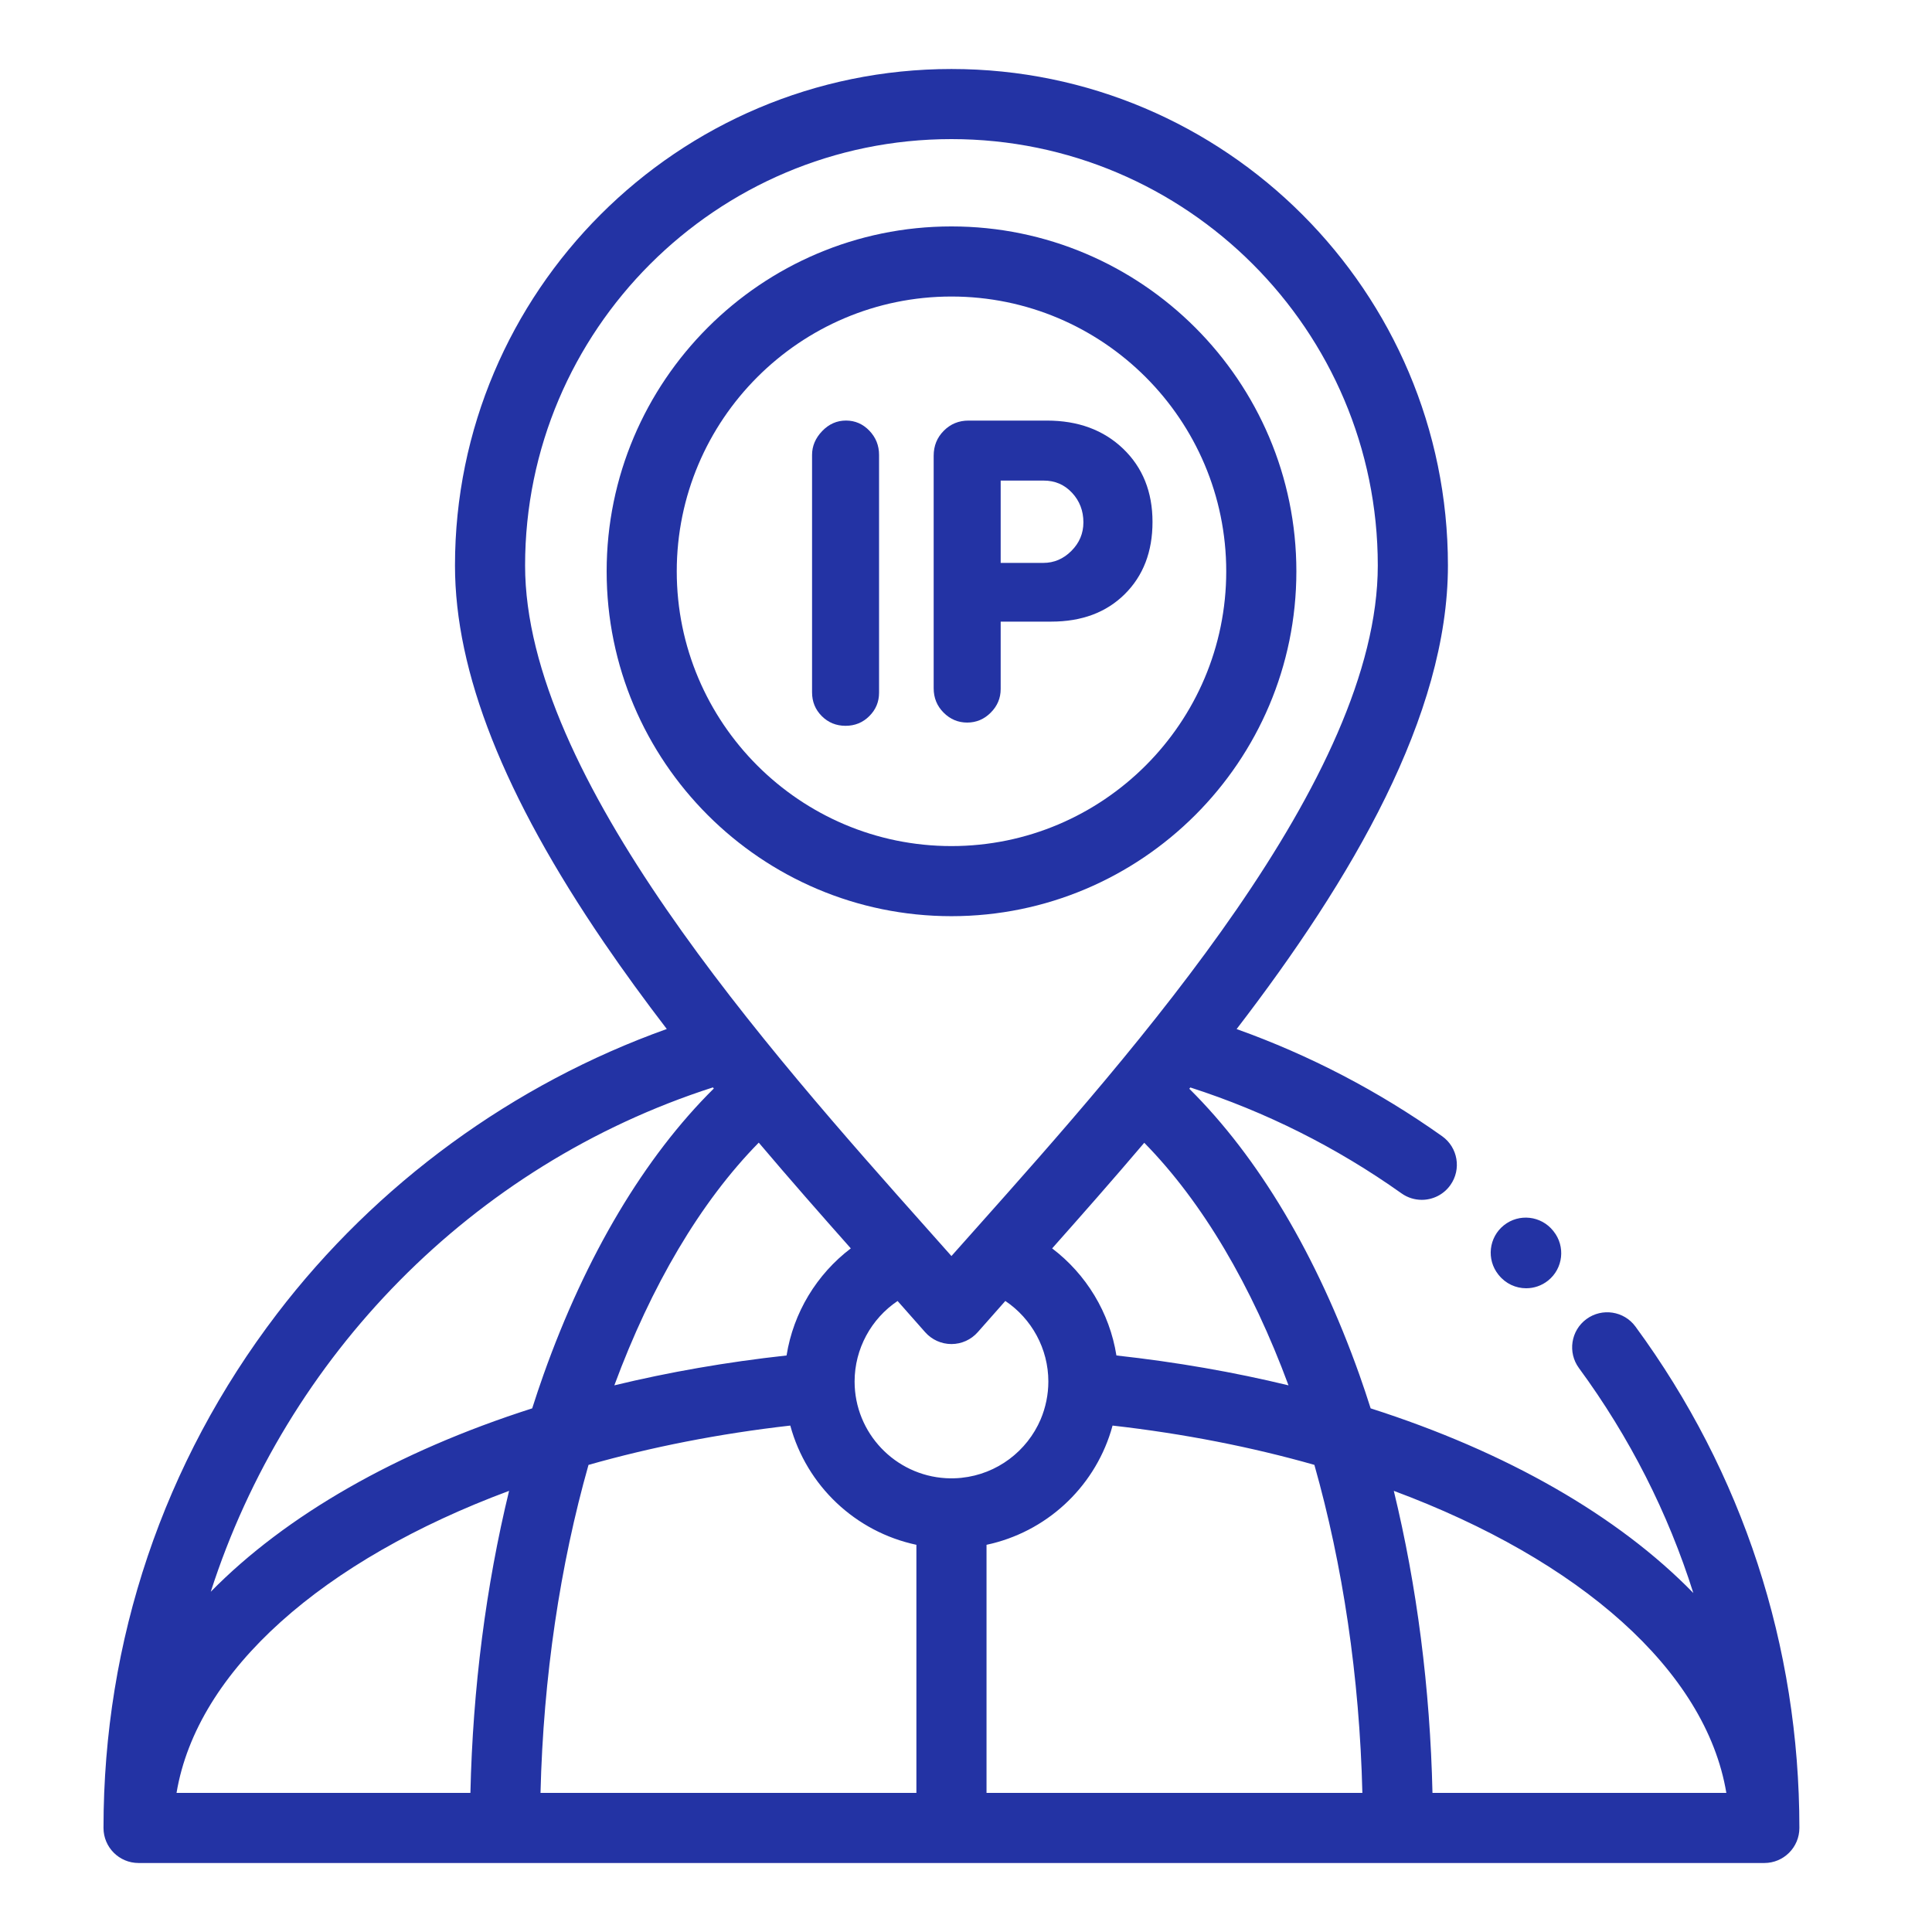 <svg width="56" height="56" viewBox="0 0 56 56" fill="none" xmlns="http://www.w3.org/2000/svg">
<path d="M25.48 20.079C25.48 20.343 25.386 20.569 25.198 20.756C25.01 20.944 24.78 21.038 24.509 21.038C24.237 21.038 24.007 20.944 23.819 20.756C23.632 20.569 23.538 20.339 23.538 20.067V13.185C23.538 12.929 23.636 12.699 23.831 12.495C24.027 12.291 24.257 12.19 24.521 12.19C24.785 12.19 25.01 12.288 25.198 12.483C25.386 12.679 25.48 12.913 25.48 13.185V20.079Z" fill="#2333A4"/>
<path d="M29.005 18.018V19.973C29.005 20.236 28.909 20.464 28.717 20.656C28.526 20.848 28.298 20.944 28.034 20.944C27.77 20.944 27.543 20.848 27.351 20.656C27.159 20.464 27.063 20.229 27.063 19.949V13.21C27.063 12.922 27.161 12.681 27.357 12.485C27.552 12.289 27.79 12.191 28.07 12.191H30.348C31.251 12.191 31.986 12.463 32.554 13.006C33.121 13.55 33.406 14.258 33.406 15.129C33.406 15.992 33.137 16.69 32.602 17.221C32.066 17.753 31.355 18.018 30.468 18.018H29.005ZM29.005 13.93V16.316H30.24C30.552 16.316 30.824 16.2 31.055 15.968C31.287 15.736 31.403 15.46 31.403 15.14C31.403 14.805 31.293 14.519 31.073 14.283C30.853 14.047 30.58 13.93 30.252 13.93H29.005Z" fill="#2333A4"/>
<path d="M47.405 38.452C47.073 37.999 46.437 37.902 45.984 38.234C45.532 38.566 45.434 39.202 45.767 39.655C47.237 41.657 48.349 43.853 49.082 46.174C46.906 43.941 43.678 42.084 39.729 40.822C39.624 40.494 39.517 40.169 39.403 39.849C38.171 36.387 36.477 33.545 34.473 31.558C34.483 31.546 34.493 31.533 34.503 31.521C36.685 32.224 38.741 33.254 40.623 34.59C40.801 34.717 41.007 34.778 41.211 34.778C41.529 34.778 41.842 34.629 42.04 34.35C42.365 33.893 42.258 33.258 41.8 32.933C39.955 31.624 37.957 30.583 35.844 29.828C39.187 25.476 41.969 20.738 41.969 16.391C41.969 8.456 35.513 2 27.578 2C19.643 2 13.188 8.456 13.188 16.391C13.188 19.483 14.602 23.06 17.511 27.325C18.087 28.169 18.698 29.005 19.327 29.826C14.88 31.415 10.908 34.309 8.027 38.084C4.738 42.395 3 47.547 3 52.984C3 53.545 3.455 54 4.016 54H51.14C51.701 54 52.156 53.545 52.156 52.984C52.156 47.71 50.513 42.685 47.405 38.452ZM37.348 40.155C35.772 39.773 34.103 39.481 32.36 39.289C32.163 38.048 31.485 36.935 30.497 36.185C31.36 35.213 32.263 34.189 33.167 33.124C34.86 34.848 36.283 37.276 37.348 40.155ZM15.22 16.391C15.22 9.577 20.764 4.032 27.578 4.032C34.392 4.032 39.936 9.577 39.936 16.391C39.936 22.532 32.916 30.415 28.27 35.63C28.033 35.896 27.803 36.154 27.578 36.407C27.362 36.163 27.139 35.913 26.911 35.657C22.256 30.426 15.22 22.521 15.22 16.391ZM24.661 36.185C23.673 36.935 22.996 38.048 22.799 39.289C21.055 39.48 19.385 39.773 17.807 40.155C18.873 37.274 20.298 34.844 21.993 33.12C22.906 34.198 23.81 35.226 24.661 36.185ZM13.635 51.968H5.117C5.71 48.414 9.375 45.214 14.756 43.213C14.086 45.969 13.704 48.932 13.635 51.968ZM6.109 46.138C8.298 39.33 13.665 33.772 20.664 31.519C20.673 31.53 20.681 31.54 20.69 31.551C18.683 33.538 16.987 36.382 15.754 39.846C15.64 40.167 15.531 40.493 15.426 40.822C11.499 42.077 8.284 43.922 6.109 46.138ZM26.562 51.968H15.667C15.749 48.599 16.237 45.36 17.058 42.461C18.873 41.945 20.837 41.556 22.907 41.321C23.38 43.063 24.793 44.401 26.562 44.777V51.968H26.562ZM27.865 42.836C27.717 42.851 27.568 42.854 27.42 42.846C25.946 42.763 24.771 41.538 24.771 40.044C24.771 39.096 25.253 38.223 26.017 37.71C26.293 38.021 26.559 38.322 26.814 38.612C27.007 38.832 27.286 38.958 27.578 38.958C27.87 38.958 28.149 38.832 28.342 38.612C28.597 38.322 28.864 38.02 29.14 37.709C29.905 38.223 30.387 39.096 30.387 40.044C30.387 40.418 30.31 40.796 30.164 41.141C29.772 42.059 28.904 42.728 27.87 42.835C27.869 42.835 27.866 42.836 27.865 42.836C27.866 42.836 27.823 42.84 27.865 42.836C27.866 42.836 27.717 42.851 27.865 42.836ZM28.595 51.968V44.777C30.307 44.413 31.685 43.148 32.2 41.488C32.204 41.474 32.208 41.46 32.212 41.447C32.224 41.405 32.237 41.363 32.248 41.321C34.32 41.556 36.283 41.944 38.098 42.46C38.919 45.36 39.407 48.599 39.489 51.968H28.595ZM41.521 51.968C41.452 48.932 41.07 45.969 40.4 43.213C45.78 45.214 49.446 48.414 50.039 51.968H41.521Z" fill="#2333A4"/>
<path d="M27.578 26.556C22.067 26.556 17.584 22.073 17.584 16.561C17.584 11.048 22.067 6.563 27.578 6.563C33.091 6.563 37.576 11.048 37.576 16.561C37.576 22.073 33.091 26.556 27.578 26.556ZM27.578 8.595C23.188 8.595 19.616 12.169 19.616 16.561C19.616 20.952 23.188 24.524 27.578 24.524C31.971 24.524 35.543 20.952 35.543 16.561C35.543 12.169 31.971 8.595 27.578 8.595Z" fill="#2333A4"/>
<path d="M44.237 37.341C43.939 37.341 43.644 37.21 43.443 36.959L43.431 36.945C43.081 36.506 43.152 35.867 43.59 35.516C44.029 35.165 44.668 35.237 45.019 35.675L45.03 35.689C45.381 36.127 45.31 36.767 44.872 37.118C44.684 37.268 44.46 37.341 44.237 37.341Z" fill="#2333A4"/>
</svg>
